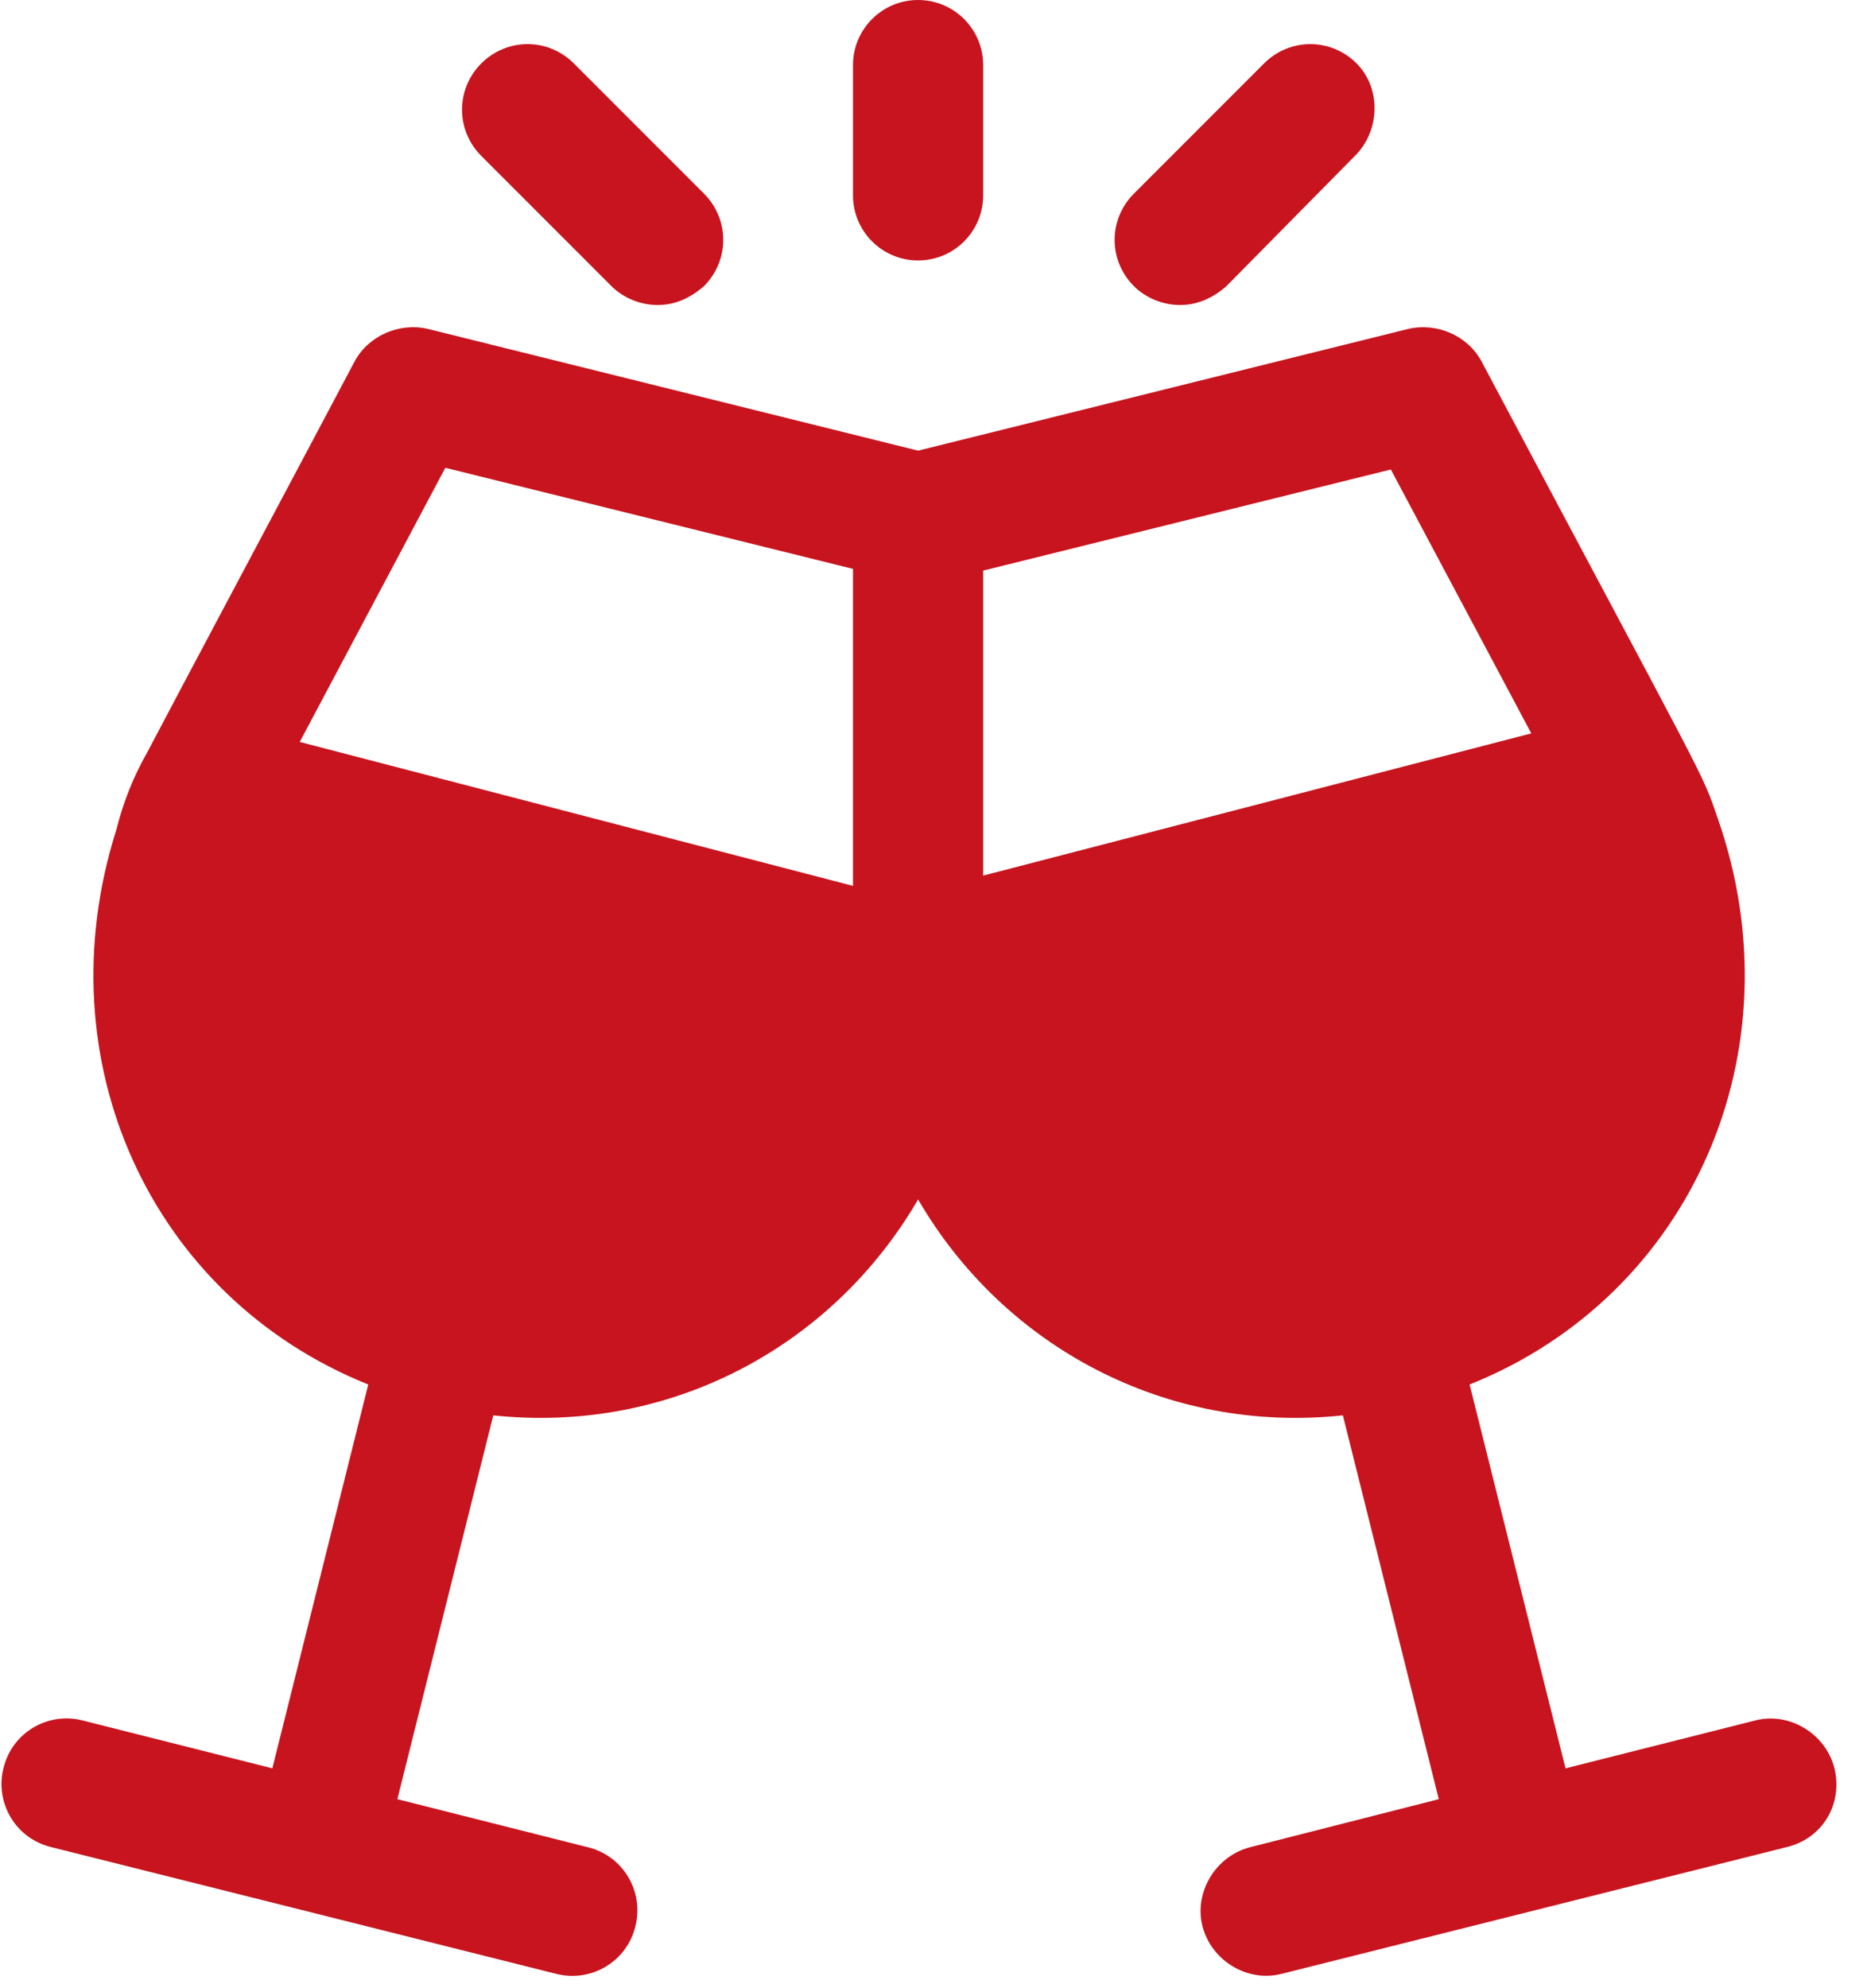 <?xml version="1.0" encoding="utf-8"?>
<!-- Generator: Adobe Illustrator 22.0.1, SVG Export Plug-In . SVG Version: 6.00 Build 0)  -->
<svg version="1.1" id="レイヤー_1" xmlns="http://www.w3.org/2000/svg" xmlns:xlink="http://www.w3.org/1999/xlink" x="0px"
	 y="0px" viewBox="0 0 109 116" style="enable-background:new 0 0 109 116;" xml:space="preserve">
<style type="text/css">
	.st0{fill:#C8141E;}
</style>
<g>
	<path class="st0" d="M53.6,0c-2.1,0-3.8,1.7-3.8,3.8v7.6c0,2.1,1.7,3.8,3.8,3.8c2.1,0,3.8-1.7,3.8-3.8V3.8C57.4,1.7,55.7,0,53.6,0
		L53.6,0z M53.6,0"/>
	<path class="st0" d="M41.1,11.3l-7.6-7.6c-1.5-1.5-3.9-1.5-5.4,0c-1.5,1.5-1.5,3.9,0,5.4l7.6,7.6c0.7,0.7,1.7,1.1,2.7,1.1
		c1,0,1.9-0.4,2.7-1.1C42.6,15.2,42.6,12.8,41.1,11.3L41.1,11.3z M41.1,11.3"/>
	<path class="st0" d="M79.2,3.7c-1.5-1.5-3.9-1.5-5.4,0l-7.6,7.6c-1.5,1.5-1.5,3.9,0,5.4c0.7,0.7,1.7,1.1,2.7,1.1
		c1,0,1.9-0.4,2.7-1.1L79.2,9C80.6,7.5,80.6,5.1,79.2,3.7L79.2,3.7z M79.2,3.7"/>
	<path class="st0" d="M107.1,103.2c-0.5-2-2.6-3.3-4.6-2.8l-11.1,2.8l-5.6-22.4c13-5.2,19.2-19.5,14.5-33c-1-2.9-0.3-1.3-13.8-26.7
		c-0.8-1.5-2.6-2.3-4.3-1.9l-28.6,7.1L25,19.2c-1.7-0.4-3.5,0.4-4.3,1.9C18.8,24.7,9.8,41.6,8.6,43.9h0c-0.8,1.4-1.4,2.9-1.8,4.5
		c-4.3,13.5,2,27.3,14.7,32.4l-5.6,22.4l-11.1-2.8c-2-0.5-4.1,0.7-4.6,2.8c-0.5,2,0.7,4.1,2.8,4.6l29.5,7.4c2,0.5,4.1-0.7,4.6-2.8
		c0.5-2-0.7-4.1-2.8-4.6L23.2,105l5.6-22.4c10.3,1.1,19.8-4,24.8-12.6c5,8.6,14.5,13.7,24.8,12.6l5.6,22.4L73,107.8
		c-2,0.5-3.3,2.6-2.8,4.6c0.5,2,2.6,3.3,4.6,2.8l29.5-7.4C106.4,107.3,107.6,105.3,107.1,103.2L107.1,103.2z M17.5,43.3l8.5-16
		l23.8,5.9v18.5l0,0L17.5,43.3z M57.4,51.1l0-17.8l23.8-5.9l8.2,15.4L57.4,51.1z M57.4,51.1"/>
</g>
</svg>
